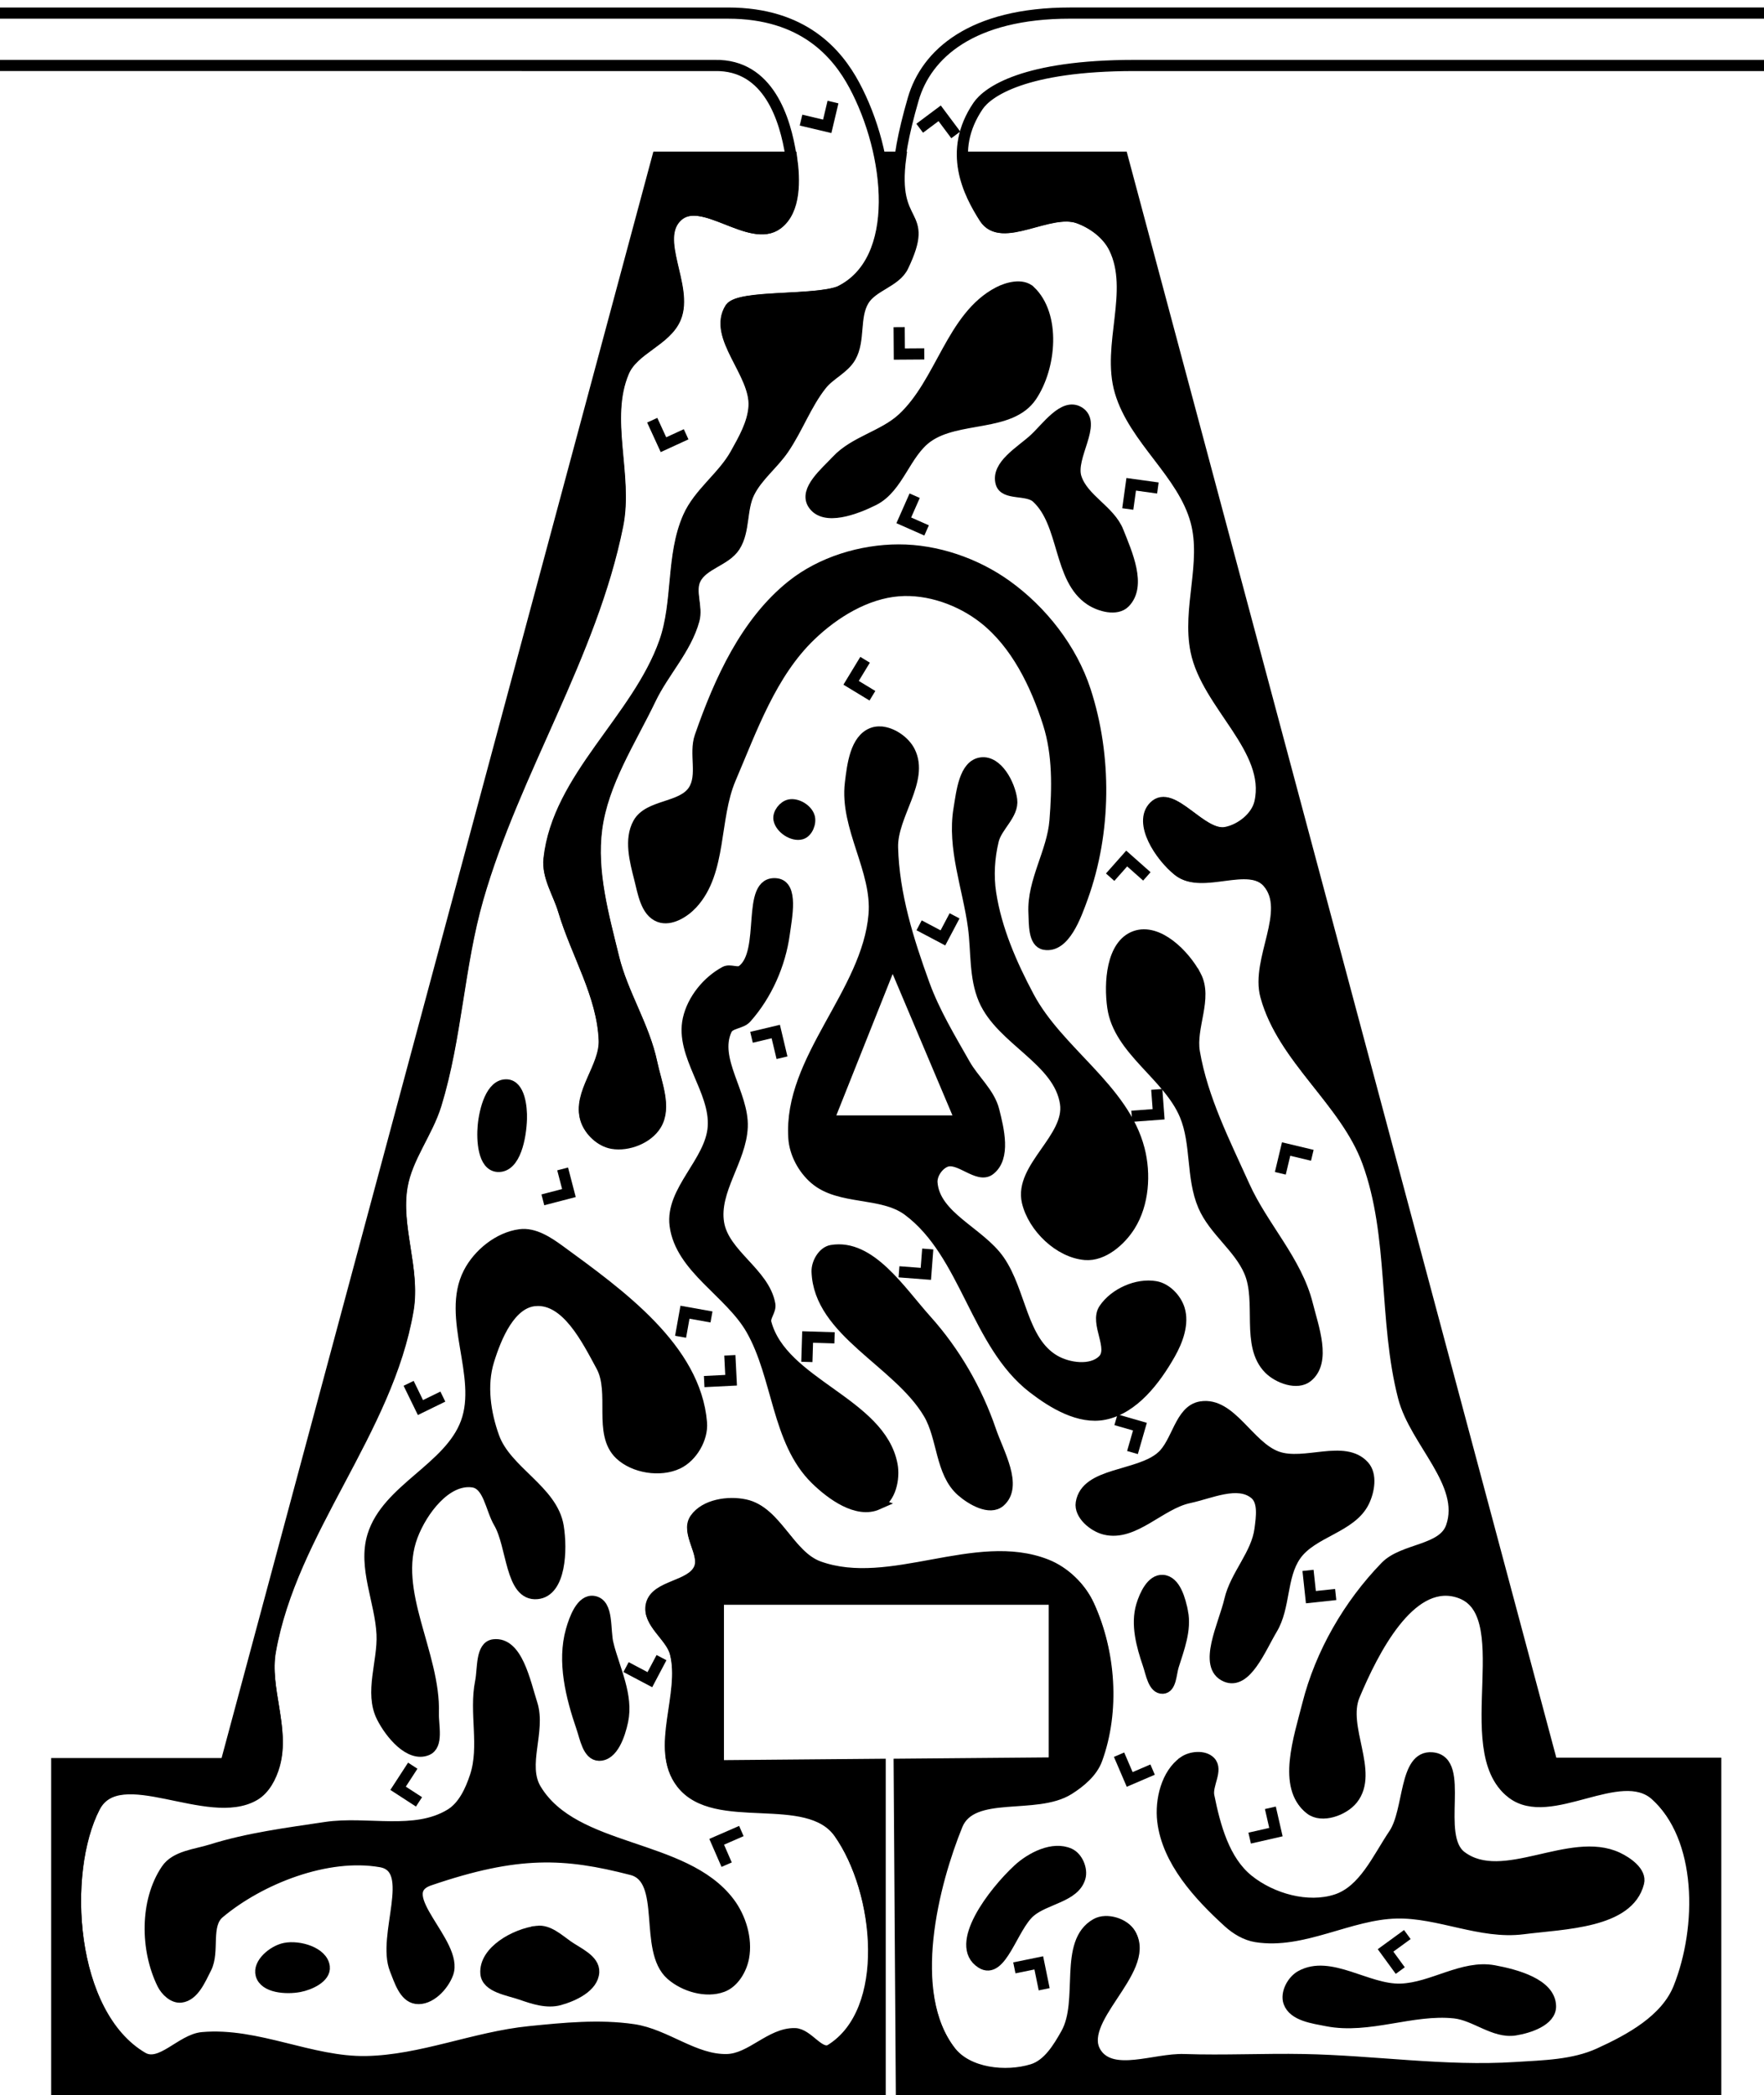 <?xml version="1.0" encoding="UTF-8" standalone="no"?>
<!-- Created with Inkscape (http://www.inkscape.org/) -->

<svg
   xmlns:dc="http://purl.org/dc/elements/1.1/"
   xmlns:cc="http://creativecommons.org/ns#"
   xmlns:rdf="http://www.w3.org/1999/02/22-rdf-syntax-ns#"
   xmlns:svg="http://www.w3.org/2000/svg"
   xmlns="http://www.w3.org/2000/svg"
   xmlns:sodipodi="http://sodipodi.sourceforge.net/DTD/sodipodi-0.dtd"
   xmlns:inkscape="http://www.inkscape.org/namespaces/inkscape"
   width="673.587"
   height="800"
   viewBox="0 0 631.488 750"
   id="svg2"
   version="1.1"
   inkscape:version="0.92.3 (2405546, 2018-03-11)"
   sodipodi:docname="a1.svg"
   inkscape:export-filename="C:\Users\zvi\Documents\Mazesplace\Mazes\Alphabet Maze Set\A\A (s).png"
   inkscape:export-xdpi="100"
   inkscape:export-ydpi="100">
  <defs
     id="defs4">
    <inkscape:path-effect
       effect="spiro"
       id="path-effect4546"
       is_visible="true" />
    <clipPath
       clipPathUnits="userSpaceOnUse"
       id="clipPath4150">
      <rect
         style="opacity:1;fill:#000000;fill-opacity:1;fill-rule:evenodd;stroke:none;stroke-width:4;stroke-linecap:round;stroke-linejoin:round;stroke-miterlimit:4;stroke-dasharray:none;stroke-dashoffset:2.4;stroke-opacity:1"
         id="rect4152"
         width="694.286"
         height="822.857"
         x="-62.857"
         y="75.219"
         transform="rotate(90)" />
    </clipPath>
    <clipPath
       clipPathUnits="userSpaceOnUse"
       id="clipPath4194">
      <rect
         style="opacity:1;fill:#000000;fill-opacity:1;fill-rule:evenodd;stroke:none;stroke-width:4;stroke-linecap:round;stroke-linejoin:round;stroke-miterlimit:4;stroke-dasharray:none;stroke-dashoffset:2.4;stroke-opacity:1"
         id="rect4196"
         width="652.559"
         height="800.041"
         x="54.548"
         y="98.778"
         transform="rotate(90)" />
    </clipPath>
    <clipPath
       clipPathUnits="userSpaceOnUse"
       id="clipPath908">
      <rect
         style="fill:#000000;fill-opacity:0.533;stroke:none;stroke-width:4.482;stroke-linecap:round;stroke-linejoin:miter;stroke-miterlimit:4;stroke-dasharray:none;stroke-dashoffset:0;stroke-opacity:1;paint-order:normal"
         id="rect910"
         width="631.488"
         height="750"
         x="56.125"
         y="140.791" />
    </clipPath>
    <clipPath
       clipPathUnits="userSpaceOnUse"
       id="clipPath1094">
      <rect
         style="opacity:0.382;fill:#000000;fill-opacity:1;stroke:none;stroke-width:4.482;stroke-linecap:round;stroke-linejoin:miter;stroke-miterlimit:4;stroke-dasharray:none;stroke-dashoffset:0;stroke-opacity:1;paint-order:normal"
         id="rect1096"
         width="631.488"
         height="750"
         x="56.125"
         y="140.791" />
    </clipPath>
  </defs>
  <sodipodi:namedview
     id="base"
     pagecolor="#ffffff"
     bordercolor="#666666"
     borderopacity="1.0"
     inkscape:pageopacity="0.0"
     inkscape:pageshadow="2"
     inkscape:zoom="0.37571815"
     inkscape:cx="-280.38021"
     inkscape:cy="531.84049"
     inkscape:document-units="px"
     inkscape:current-layer="layer3"
     showgrid="false"
     units="px"
     inkscape:window-width="1680"
     inkscape:window-height="987"
     inkscape:window-x="3832"
     inkscape:window-y="288"
     inkscape:window-maximized="1"
     fit-margin-top="5"
     fit-margin-left="15"
     fit-margin-right="15"
     fit-margin-bottom="0"
     inkscape:snap-page="true"
     inkscape:pagecheckerboard="true" />
  <g
     inkscape:groupmode="layer"
     id="layer2"
     inkscape:label="Layer 2"
     style="display:inline"
     transform="translate(-56.125,-140.791)">
    <path
       style="color:#000000;clip-rule:nonzero;display:inline;overflow:visible;visibility:visible;opacity:1;isolation:auto;mix-blend-mode:normal;color-interpolation:sRGB;color-interpolation-filters:linearRGB;solid-color:#000000;solid-opacity:1;fill:#000000;fill-opacity:1;fill-rule:evenodd;stroke:#000000;stroke-width:4.267;stroke-linecap:butt;stroke-linejoin:miter;stroke-miterlimit:4;stroke-dasharray:none;stroke-dashoffset:0;stroke-opacity:1;color-rendering:auto;image-rendering:auto;shape-rendering:auto;text-rendering:auto;enable-background:accumulate"
       d="m 336.025,279.355 c -1.013,-0.047 -2.003,0.076 -2.928,0.406 -6.558,2.344 -7.689,12.157 -8.531,19.07 -2.057,16.873 10.446,33.248 9.033,50.188 -2.511,30.11 -32.605,55.169 -30.613,85.318 0.385,5.823 3.604,11.754 8.029,15.559 9.507,8.174 25.59,4.54 35.633,12.045 22.121,16.531 25.797,50.905 47.678,67.752 7.633,5.877 17.65,11.899 27.102,10.037 11.152,-2.197 19.495,-13.195 25.094,-23.086 2.86,-5.054 5.258,-11.526 3.512,-17.064 -1.246,-3.95 -4.953,-7.819 -9.033,-8.531 -7.011,-1.224 -15.597,2.628 -19.572,8.531 -3.646,5.413 4.172,15.019 -0.502,19.574 -4.433,4.32 -13.239,3.145 -18.57,0 -12.512,-7.381 -12.77,-26.226 -21.078,-38.143 -7.461,-10.702 -24.591,-16.602 -25.596,-29.609 -0.243,-3.147 2.136,-6.748 5.02,-8.031 5.277,-2.349 12.517,6.575 17.062,3.012 5.938,-4.654 3.353,-15.269 1.506,-22.584 -1.693,-6.705 -7.631,-11.55 -11.041,-17.566 -5.645,-9.958 -11.648,-19.855 -15.557,-30.613 -6.097,-16.782 -11.594,-34.346 -12.045,-52.195 -0.314,-12.4 12.091,-25.552 6.523,-36.637 -1.91,-3.802 -6.737,-7.226 -11.125,-7.432 z m 4.602,86.729 26.096,61.73 h -50.688 z"
       transform="matrix(0.938,0,0,0.938,56.125,140.791)"
       id="path4214"
       inkscape:connector-curvature="0" />
    <path
       style="color:#000000;clip-rule:nonzero;display:inline;overflow:visible;visibility:visible;opacity:1;isolation:auto;mix-blend-mode:normal;color-interpolation:sRGB;color-interpolation-filters:linearRGB;solid-color:#000000;solid-opacity:1;fill:#000000;fill-opacity:1;fill-rule:evenodd;stroke:#000000;stroke-width:4.267;stroke-linecap:butt;stroke-linejoin:miter;stroke-miterlimit:4;stroke-dasharray:none;stroke-dashoffset:0;stroke-opacity:1;color-rendering:auto;image-rendering:auto;shape-rendering:auto;text-rendering:auto;enable-background:accumulate"
       d="M 250.99,60 86.201,673.061 H 21.658 V 797.867 H 335.908 V 673.342 l -61.75,0.535 v -63.572 h 128.221 v 62.494 l -59.197,0.508 0.832,124.561 H 654.801 V 672.914 H 592.324 L 428.361,60 h -59.615 -1.23 c 0.324,9.379 4.791,17.487 8.428,23.199 6.41,10.069 24.585,-4.063 35.809,0 5.595,2.026 11.079,6.095 13.715,11.43 8.106,16.409 -2.866,37.296 2.285,54.857 5.382,18.349 23.954,31.067 28.953,49.523 4.316,15.934 -3.268,33.342 0,49.523 4.146,20.528 29.046,37.488 24.381,57.904 -1.283,5.613 -7.297,10.352 -12.953,11.43 -9.549,1.819 -20.596,-16.82 -27.428,-9.904 -6.1,6.175 2.352,18.975 9.143,24.381 9.021,7.18 26.767,-4.171 34.285,4.57 9.441,10.977 -4.578,29.463 -0.762,43.43 6.521,23.866 30.346,40.006 38.857,63.236 10.428,28.465 6.14,60.553 13.715,89.906 4.397,17.039 24.089,32.911 18.285,49.523 -3.232,9.252 -18.319,8.204 -25.143,15.238 -14.015,14.448 -24.781,33.055 -29.715,52.57 -3.237,12.806 -9.682,31.532 0.762,39.619 4.335,3.357 12.561,0.461 16,-3.809 8.286,-10.286 -4.351,-27.44 0.762,-39.619 7.16,-17.056 20.947,-44.243 38.857,-39.619 25.773,6.653 0.259,60.694 21.334,76.953 14.479,11.171 41.24,-11.445 54.857,0.762 18.484,16.568 18.326,50.843 9.143,73.904 -4.872,12.235 -18.492,19.683 -30.477,25.143 -9.841,4.483 -21.208,4.645 -32,5.334 -26.885,1.715 -53.827,-2.541 -80.762,-3.049 -15.235,-0.287 -30.486,0.519 -45.715,0 -11.194,-0.381 -27.077,6.874 -33.523,-2.285 -9.116,-12.951 20.606,-31.849 12.953,-45.715 -2.175,-3.94 -9.024,-6.003 -12.953,-3.809 -12.641,7.059 -4.34,29.279 -11.428,41.904 -3.078,5.483 -6.944,11.863 -12.953,13.715 -10.188,3.14 -24.667,1.537 -31.238,-6.857 -17.853,-22.805 -6.516,-65.197 2.287,-86.857 5.624,-13.84 30.052,-5.711 42.666,-13.715 4.4,-2.792 8.882,-6.532 10.666,-11.428 6.706,-18.398 5.131,-40.874 -3.047,-58.666 -3.076,-6.692 -9.15,-12.533 -16,-15.238 -26.93,-10.635 -59.603,10.535 -86.857,0.762 -11.54,-4.138 -16.207,-21.037 -28.191,-23.619 -6.446,-1.389 -15.275,-0.076 -19.047,5.332 -3.644,5.224 4.142,13.243 1.523,19.049 -3.133,6.945 -16.535,6.3 -18.285,13.715 -1.566,6.632 7.424,11.691 9.143,18.285 4.167,15.992 -7.784,36.42 2.285,49.523 12.823,16.686 48.07,1.844 60.191,19.047 15.956,22.645 20.453,68.383 -3.047,83.049 -4.244,2.649 -8.714,-5.963 -13.715,-6.096 -9.241,-0.245 -16.663,9.644 -25.904,9.904 -12.525,0.352 -23.412,-9.619 -35.811,-11.428 -13.07,-1.907 -26.476,-0.558 -39.619,0.762 -21.065,2.115 -41.309,11.051 -62.477,11.428 -21.044,0.375 -41.509,-10.997 -62.475,-9.143 -8,0.708 -15.93,11.682 -22.857,7.619 -28.099,-16.48 -31.244,-70.905 -18.287,-96 9.347,-18.104 43.362,5.709 60.953,-4.57 3.953,-2.31 6.369,-7.025 7.619,-11.43 3.954,-13.935 -4.034,-29.162 -1.523,-43.428 8.118,-46.122 44.759,-84.112 52.57,-130.287 2.63,-15.544 -4.989,-31.705 -2.285,-47.236 1.933,-11.105 9.655,-20.459 12.953,-31.238 7.825,-25.576 8.618,-52.921 16,-78.629 13.984,-48.695 43.33,-92.659 53.332,-142.324 3.864,-19.185 -5.383,-40.661 2.287,-58.666 3.731,-8.758 16.162,-11.779 19.809,-20.572 4.962,-11.967 -8.843,-30.164 0.762,-38.857 9.444,-8.549 27.908,10.697 38.096,3.049 C 303.647,80.275 303.309,68.684 302.092,60 h -0.102 z m 84.977,0 c 4.251,21.339 1.253,43.285 -15.404,51.328 -9.525,3.717 -38.102,1.319 -41.666,6.33 -6.921,10.89 9.906,24.767 9.033,37.641 -0.437,6.447 -3.887,12.418 -7.025,18.066 -4.875,8.774 -14.018,14.906 -18.068,24.09 -6.527,14.8 -3.66,32.421 -9.033,47.678 -10.391,29.507 -40.807,51.706 -44.164,82.809 -0.727,6.74 3.586,13.075 5.52,19.572 4.949,16.634 14.915,32.343 15.559,49.686 0.382,10.3 -10.116,20.28 -7.027,30.113 1.349,4.294 5.599,8.29 10.039,9.033 5.915,0.99 13.411,-1.924 16.561,-7.027 4.138,-6.705 0.104,-15.875 -1.506,-23.588 -2.908,-13.935 -11.171,-26.32 -14.553,-40.148 -3.928,-16.065 -8.675,-32.786 -6.525,-49.184 2.33,-17.774 12.816,-33.527 20.576,-49.686 4.959,-10.326 13.534,-19.063 16.562,-30.111 1.372,-5.004 -1.774,-10.896 0.502,-15.559 2.866,-5.871 11.536,-7.044 15.057,-12.547 3.827,-5.982 2.337,-14.228 5.52,-20.576 3.15,-6.283 9.075,-10.765 13.049,-16.562 5.385,-7.857 8.628,-17.135 14.555,-24.592 3.166,-3.983 8.519,-6.12 11.041,-10.539 3.661,-6.414 1.204,-15.255 5.018,-21.58 3.429,-5.687 12.192,-7.057 15.057,-13.049 C 355.231,79.45 339.989,88.115 343.742,60 Z"
       transform="matrix(0.938,0,0,0.938,56.125,140.791)"
       id="path4198"
       inkscape:connector-curvature="0"
       sodipodi:nodetypes="cccccccccccccccccccsccscsscssssscssssscsssscsccccsscssccssssccsssscsssscsscccssssssccsccccccscscssscsscsssccccccccccc" />
    <path
       style="color:#000000;clip-rule:nonzero;display:inline;overflow:visible;visibility:visible;opacity:1;isolation:auto;mix-blend-mode:normal;color-interpolation:sRGB;color-interpolation-filters:linearRGB;solid-color:#000000;solid-opacity:1;fill:#000000;fill-opacity:1;fill-rule:evenodd;stroke:#000000;stroke-width:4;stroke-linecap:butt;stroke-linejoin:miter;stroke-miterlimit:4;stroke-dasharray:none;stroke-dashoffset:0;stroke-opacity:1;color-rendering:auto;image-rendering:auto;shape-rendering:auto;text-rendering:auto;enable-background:accumulate"
       d="m 456.388,331.08 c -3.007,-7.582 -12.557,-11.526 -15.056,-19.291 -2.404,-7.471 7.717,-19.566 0.941,-23.525 -5.412,-3.162 -11.36,5.664 -15.997,9.881 -4.804,4.368 -13.481,9.265 -11.763,15.527 1.21,4.409 9.317,2.103 12.704,5.176 10.235,9.287 7.744,29.105 19.291,36.699 3.417,2.247 9.364,3.855 12.233,0.941 5.967,-6.061 0.783,-17.501 -2.353,-25.407 z"
       id="path4208"
       inkscape:connector-curvature="0"
       sodipodi:nodetypes="aaaaaaaaa" />
    <path
       style="color:#000000;clip-rule:nonzero;display:inline;overflow:visible;visibility:visible;opacity:1;isolation:auto;mix-blend-mode:normal;color-interpolation:sRGB;color-interpolation-filters:linearRGB;solid-color:#000000;solid-opacity:1;fill:#000000;fill-opacity:1;fill-rule:evenodd;stroke:#000000;stroke-width:4;stroke-linecap:butt;stroke-linejoin:miter;stroke-miterlimit:4;stroke-dasharray:none;stroke-dashoffset:0;stroke-opacity:1;color-rendering:auto;image-rendering:auto;shape-rendering:auto;text-rendering:auto;enable-background:accumulate"
       d="m 424.865,244.978 c 9.11,8.629 7.474,27.229 0.47,37.64 -7.429,11.043 -26.329,6.864 -37.17,14.586 -8.064,5.744 -10.439,18.149 -19.291,22.584 -6.464,3.239 -17.752,7.505 -21.643,1.412 -3.173,-4.969 4.449,-11.215 8.469,-15.527 6.349,-6.81 16.681,-8.744 23.525,-15.056 13.904,-12.823 17.58,-36.415 34.347,-45.168 3.34,-1.744 8.557,-3.061 11.292,-0.471 z"
       id="path4210"
       inkscape:connector-curvature="0"
       sodipodi:nodetypes="aaaaaaaaa" />
    <path
       style="color:#000000;clip-rule:nonzero;display:inline;overflow:visible;visibility:visible;opacity:1;isolation:auto;mix-blend-mode:normal;color-interpolation:sRGB;color-interpolation-filters:linearRGB;solid-color:#000000;solid-opacity:1;fill:#000000;fill-opacity:1;fill-rule:evenodd;stroke:#000000;stroke-width:4;stroke-linecap:butt;stroke-linejoin:miter;stroke-miterlimit:4;stroke-dasharray:none;stroke-dashoffset:0;stroke-opacity:1;color-rendering:auto;image-rendering:auto;shape-rendering:auto;text-rendering:auto;enable-background:accumulate"
       d="m 484.148,490.111 c -4.037,-7.608 -13.535,-17.02 -21.643,-14.115 -8.359,2.994 -9.263,16.619 -7.999,25.407 2.205,15.328 19.912,24.291 25.878,38.581 4.254,10.19 2.232,22.318 6.587,32.465 3.776,8.796 12.693,14.729 16.468,23.525 4.67,10.882 -1.299,26.427 7.058,34.817 3.278,3.291 10.043,5.756 13.645,2.823 6.689,-5.447 2.092,-17.509 0,-25.878 -3.88,-15.519 -16.013,-27.76 -22.584,-42.345 -7.012,-15.565 -14.996,-31.165 -17.879,-47.991 -1.536,-8.967 4.735,-19.253 0.471,-27.289 z"
       id="path4212"
       inkscape:connector-curvature="0"
       sodipodi:nodetypes="aaaaaaaaaaaa" />
    <path
       style="color:#000000;clip-rule:nonzero;display:inline;overflow:visible;visibility:visible;opacity:1;isolation:auto;mix-blend-mode:normal;color-interpolation:sRGB;color-interpolation-filters:linearRGB;solid-color:#000000;solid-opacity:1;fill:#000000;fill-opacity:1;fill-rule:evenodd;stroke:#000000;stroke-width:4;stroke-linecap:butt;stroke-linejoin:miter;stroke-miterlimit:4;stroke-dasharray:none;stroke-dashoffset:0;stroke-opacity:1;color-rendering:auto;image-rendering:auto;shape-rendering:auto;text-rendering:auto;enable-background:accumulate"
       d="m 471.915,662.315 c -8.352,7.204 -26.959,5.576 -28.701,16.468 -0.666,4.167 4.37,8.409 8.469,9.41 10.414,2.544 19.626,-9.064 30.112,-11.292 7.684,-1.633 17.426,-6.363 23.525,-1.412 3.323,2.698 2.428,8.458 1.882,12.704 -1.173,9.13 -8.748,16.438 -10.822,25.407 -2.051,8.875 -9.76,23.646 -1.412,27.289 7.217,3.15 12.411,-10.189 16.468,-16.938 4.752,-7.907 3.206,-18.771 8.469,-26.348 5.924,-8.53 19.934,-9.946 24.466,-19.291 1.848,-3.81 2.832,-9.555 0,-12.704 -6.961,-7.739 -21.25,0.206 -31.053,-3.294 -10.242,-3.656 -16.555,-19.625 -27.289,-17.879 -7.495,1.219 -8.365,12.92 -14.115,17.879 z"
       id="path4216"
       inkscape:connector-curvature="0"
       sodipodi:nodetypes="aaaaaaaaaaaaaaa" />
    <path
       style="color:#000000;clip-rule:nonzero;display:inline;overflow:visible;visibility:visible;opacity:1;isolation:auto;mix-blend-mode:normal;color-interpolation:sRGB;color-interpolation-filters:linearRGB;solid-color:#000000;solid-opacity:1;fill:#000000;fill-opacity:1;fill-rule:evenodd;stroke:#000000;stroke-width:4;stroke-linecap:butt;stroke-linejoin:miter;stroke-miterlimit:4;stroke-dasharray:none;stroke-dashoffset:0;stroke-opacity:1;color-rendering:auto;image-rendering:auto;shape-rendering:auto;text-rendering:auto;enable-background:accumulate"
       d="m 414.043,678.312 c 6.447,-5.601 -0.538,-17.324 -3.294,-25.407 -4.92,-14.436 -12.859,-28.179 -23.055,-39.522 -9.373,-10.428 -20.05,-27.267 -33.876,-24.937 -3.003,0.506 -5.274,4.484 -5.176,7.528 0.695,21.544 29.026,32.258 39.993,50.814 5.113,8.652 4.204,21.136 11.763,27.76 3.548,3.11 10.083,6.858 13.645,3.764 z"
       id="path4218"
       inkscape:connector-curvature="0"
       sodipodi:nodetypes="aaaaaaaa" />
    <path
       style="color:#000000;clip-rule:nonzero;display:inline;overflow:visible;visibility:visible;opacity:1;isolation:auto;mix-blend-mode:normal;color-interpolation:sRGB;color-interpolation-filters:linearRGB;solid-color:#000000;solid-opacity:1;fill:#000000;fill-opacity:1;fill-rule:evenodd;stroke:#000000;stroke-width:4;stroke-linecap:butt;stroke-linejoin:miter;stroke-miterlimit:4;stroke-dasharray:none;stroke-dashoffset:0;stroke-opacity:1;color-rendering:auto;image-rendering:auto;shape-rendering:auto;text-rendering:auto;enable-background:accumulate"
       d="m 370.286,679.253 c -7.268,3.224 -16.431,-3.379 -22.114,-8.94 -13.91,-13.61 -13.391,-36.745 -23.055,-53.637 -7.632,-13.342 -25.264,-21.933 -27.289,-37.17 -1.662,-12.501 12.755,-22.708 13.645,-35.288 0.932,-13.168 -11.778,-25.689 -8.94,-38.581 1.538,-6.986 6.874,-13.551 13.174,-16.938 1.801,-0.968 4.472,0.744 6.117,-0.47 8.949,-6.61 1.174,-32.267 12.233,-31.053 5.998,0.658 3.632,11.9 2.823,17.879 -1.477,10.92 -6.313,21.885 -13.645,30.112 -1.825,2.048 -5.902,1.746 -7.058,4.235 -4.953,10.663 6.122,23.07 5.646,34.817 -0.477,11.782 -10.346,22.705 -8.469,34.347 1.829,11.341 16.347,17.86 18.35,29.171 0.391,2.211 -1.984,4.416 -1.412,6.587 5.777,21.914 40.942,28.55 45.168,50.814 0.935,4.923 -0.595,12.083 -5.176,14.115 z"
       id="path4220"
       inkscape:connector-curvature="0"
       sodipodi:nodetypes="aaaaaaaaaaaaaaaaaa" />
    <path
       style="color:#000000;clip-rule:nonzero;display:inline;overflow:visible;visibility:visible;opacity:1;isolation:auto;mix-blend-mode:normal;color-interpolation:sRGB;color-interpolation-filters:linearRGB;solid-color:#000000;solid-opacity:1;fill:#000000;fill-opacity:1;fill-rule:evenodd;stroke:#000000;stroke-width:4;stroke-linecap:butt;stroke-linejoin:miter;stroke-miterlimit:4;stroke-dasharray:none;stroke-dashoffset:0;stroke-opacity:1;color-rendering:auto;image-rendering:auto;shape-rendering:auto;text-rendering:auto;enable-background:accumulate"
       d="m 345.82,433.18 c -0.808,-2.622 -4.369,-4.782 -7.058,-4.235 -2.09,0.425 -4.154,3.078 -3.764,5.176 0.581,3.122 4.948,6.059 7.999,5.176 2.157,-0.625 3.484,-3.971 2.823,-6.117 z"
       id="path4222"
       inkscape:connector-curvature="0"
       sodipodi:nodetypes="aaaaa" />
    <path
       style="color:#000000;clip-rule:nonzero;display:inline;overflow:visible;visibility:visible;opacity:1;isolation:auto;mix-blend-mode:normal;color-interpolation:sRGB;color-interpolation-filters:linearRGB;solid-color:#000000;solid-opacity:1;fill:#000000;fill-opacity:1;fill-rule:evenodd;stroke:#000000;stroke-width:4;stroke-linecap:butt;stroke-linejoin:miter;stroke-miterlimit:4;stroke-dasharray:none;stroke-dashoffset:0;stroke-opacity:1;color-rendering:auto;image-rendering:auto;shape-rendering:auto;text-rendering:auto;enable-background:accumulate"
       d="m 430.04,478.818 c 7.135,1.285 11.19,-10.116 13.645,-16.938 8.338,-23.17 8.579,-50.459 0.941,-73.869 -4.865,-14.91 -15.49,-28.493 -28.23,-37.64 -10.998,-7.897 -25.042,-12.728 -38.581,-12.704 -13.391,0.025 -27.639,4.358 -38.111,12.704 -16.512,13.159 -26.012,34.161 -32.935,54.108 -2.124,6.12 1.185,13.864 -2.353,19.291 -4.186,6.422 -16.052,5.054 -19.761,11.763 -3.188,5.766 -1.163,13.378 0.47,19.761 1.27,4.961 2.259,11.858 7.058,13.645 3.957,1.474 8.905,-1.596 11.763,-4.705 10.542,-11.469 7.532,-30.369 13.645,-44.698 7.687,-18.019 14.57,-37.717 28.701,-51.285 8.5,-8.161 19.777,-15.072 31.524,-15.997 10.68,-0.841 22.165,3.254 30.583,9.881 11.561,9.1 18.587,23.622 23.055,37.64 3.532,11.083 3.266,23.221 2.353,34.817 -0.885,11.227 -8.074,21.687 -7.528,32.935 0.192,3.963 -0.141,10.589 3.764,11.292 z"
       id="path4224"
       inkscape:connector-curvature="0"
       sodipodi:nodetypes="aaaaaaaaaaaaaaaaaaaa" />
    <path
       style="color:#000000;clip-rule:nonzero;display:inline;overflow:visible;visibility:visible;opacity:1;isolation:auto;mix-blend-mode:normal;color-interpolation:sRGB;color-interpolation-filters:linearRGB;solid-color:#000000;solid-opacity:1;fill:#000000;fill-opacity:1;fill-rule:evenodd;stroke:#000000;stroke-width:4;stroke-linecap:butt;stroke-linejoin:miter;stroke-miterlimit:4;stroke-dasharray:none;stroke-dashoffset:0;stroke-opacity:1;color-rendering:auto;image-rendering:auto;shape-rendering:auto;text-rendering:auto;enable-background:accumulate"
       d="m 407.456,413.889 c -6.06,0.717 -6.995,10.448 -7.999,16.468 -2.339,14.026 3.289,28.251 5.176,42.345 1.156,8.64 0.33,17.866 3.764,25.878 6.205,14.476 26.845,21.593 29.171,37.17 1.862,12.473 -16.544,23.014 -13.645,35.288 2.144,9.076 11.407,18.059 20.702,18.82 6.33,0.519 12.633,-4.964 15.997,-10.351 4.854,-7.771 5.59,-18.419 3.294,-27.289 -5.629,-21.745 -28.965,-34.752 -39.522,-54.578 -6.203,-11.65 -11.66,-24.121 -13.645,-37.17 -0.944,-6.21 -0.534,-12.715 0.941,-18.82 1.253,-5.185 7.288,-9.297 6.587,-14.586 -0.747,-5.634 -5.178,-13.842 -10.822,-13.174 z"
       id="path4226"
       inkscape:connector-curvature="0"
       sodipodi:nodetypes="aaaaaaaaaaaaaa" />
    <path
       style="color:#000000;clip-rule:nonzero;display:inline;overflow:visible;visibility:visible;opacity:1;isolation:auto;mix-blend-mode:normal;color-interpolation:sRGB;color-interpolation-filters:linearRGB;solid-color:#000000;solid-opacity:1;fill:#000000;fill-opacity:1;fill-rule:evenodd;stroke:#000000;stroke-width:4;stroke-linecap:butt;stroke-linejoin:miter;stroke-miterlimit:4;stroke-dasharray:none;stroke-dashoffset:0;stroke-opacity:1;color-rendering:auto;image-rendering:auto;shape-rendering:auto;text-rendering:auto;enable-background:accumulate"
       d="m 242.78,541.395 c 0.14,-4.425 -0.757,-11.955 -5.176,-12.233 -5.611,-0.353 -7.95,8.988 -8.469,14.586 -0.477,5.137 0.026,14.269 5.176,14.586 6.301,0.387 8.269,-10.629 8.469,-16.938 z"
       id="path4228"
       inkscape:connector-curvature="0"
       sodipodi:nodetypes="aaaaa" />
    <path
       style="color:#000000;clip-rule:nonzero;display:inline;overflow:visible;visibility:visible;opacity:1;isolation:auto;mix-blend-mode:normal;color-interpolation:sRGB;color-interpolation-filters:linearRGB;solid-color:#000000;solid-opacity:1;fill:#000000;fill-opacity:1;fill-rule:evenodd;stroke:#000000;stroke-width:4;stroke-linecap:butt;stroke-linejoin:miter;stroke-miterlimit:4;stroke-dasharray:none;stroke-dashoffset:0;stroke-opacity:1;color-rendering:auto;image-rendering:auto;shape-rendering:auto;text-rendering:auto;enable-background:accumulate"
       d="m 247.955,606.325 c 11.069,-0.672 18.25,13.77 23.525,23.525 5.106,9.443 -1.184,24.118 6.587,31.524 5.059,4.82 14.391,6.292 20.702,3.294 5.078,-2.412 8.928,-8.982 8.469,-14.586 -2.173,-26.538 -29.313,-45.929 -50.814,-61.636 -4.092,-2.989 -9.09,-6.3 -14.115,-5.646 -7.558,0.984 -14.867,6.864 -18.35,13.645 -8.17,15.907 5.255,36.863 -0.941,53.637 -6.061,16.407 -28.261,23.747 -33.406,40.463 -3.475,11.291 2.744,23.487 3.294,35.288 0.46,9.87 -4.461,20.825 0,29.642 2.988,5.906 9.851,14.218 15.997,11.763 4.143,-1.655 2.222,-8.715 2.353,-13.174 0.626,-21.312 -15.087,-43.582 -7.528,-63.518 3.426,-9.036 12.067,-20.591 21.643,-19.291 5.733,0.778 6.471,9.602 9.41,14.586 4.884,8.28 4.074,26.313 13.645,25.407 8.346,-0.79 8.865,-15.72 7.528,-23.996 -2.097,-12.977 -18.589,-19.631 -23.055,-31.994 -3.098,-8.576 -4.556,-18.572 -1.882,-27.289 2.686,-8.758 7.794,-21.088 16.938,-21.643 z"
       id="path4230"
       inkscape:connector-curvature="0"
       sodipodi:nodetypes="aaaaaaaaaaaaaaaaaaaaaa" />
    <path
       style="color:#000000;clip-rule:nonzero;display:inline;overflow:visible;visibility:visible;opacity:1;isolation:auto;mix-blend-mode:normal;color-interpolation:sRGB;color-interpolation-filters:linearRGB;solid-color:#000000;solid-opacity:1;fill:#000000;fill-opacity:1;fill-rule:evenodd;stroke:#000000;stroke-width:4;stroke-linecap:butt;stroke-linejoin:miter;stroke-miterlimit:4;stroke-dasharray:none;stroke-dashoffset:0;stroke-opacity:1;color-rendering:auto;image-rendering:auto;shape-rendering:auto;text-rendering:auto;enable-background:accumulate"
       d="m 273.833,729.597 c 2.332,8.96 7.097,18.232 5.176,27.289 -1.029,4.852 -3.511,12.36 -8.469,12.233 -3.872,-0.099 -4.858,-6.217 -6.117,-9.881 -3.794,-11.04 -6.935,-23.583 -3.764,-34.817 1.184,-4.196 3.7,-11.08 7.999,-10.351 5.379,0.913 3.802,10.247 5.176,15.527 z"
       id="path4232"
       inkscape:connector-curvature="0"
       sodipodi:nodetypes="aaaaaaa" />
    <path
       style="color:#000000;clip-rule:nonzero;display:inline;overflow:visible;visibility:visible;opacity:1;isolation:auto;mix-blend-mode:normal;color-interpolation:sRGB;color-interpolation-filters:linearRGB;solid-color:#000000;solid-opacity:1;fill:#000000;fill-opacity:1;fill-rule:evenodd;stroke:#000000;stroke-width:4;stroke-linecap:butt;stroke-linejoin:miter;stroke-miterlimit:4;stroke-dasharray:none;stroke-dashoffset:0;stroke-opacity:1;color-rendering:auto;image-rendering:auto;shape-rendering:auto;text-rendering:auto;enable-background:accumulate"
       d="m 479.443,717.834 c 1.262,6.4 -1.338,13.067 -3.294,19.291 -0.883,2.811 -0.822,7.838 -3.764,7.999 -3.304,0.18 -4.105,-5.339 -5.176,-8.469 -2.298,-6.719 -4.414,-14.378 -2.353,-21.173 1.131,-3.728 3.642,-9.215 7.528,-8.94 4.428,0.313 6.199,6.937 7.058,11.292 z"
       id="path4234"
       inkscape:connector-curvature="0"
       sodipodi:nodetypes="aaaaaaa" />
    <path
       style="color:#000000;clip-rule:nonzero;display:inline;overflow:visible;visibility:visible;opacity:1;isolation:auto;mix-blend-mode:normal;color-interpolation:sRGB;color-interpolation-filters:linearRGB;solid-color:#000000;solid-opacity:1;fill:#000000;fill-opacity:1;fill-rule:evenodd;stroke:#000000;stroke-width:4;stroke-linecap:butt;stroke-linejoin:miter;stroke-miterlimit:4;stroke-dasharray:none;stroke-dashoffset:0;stroke-opacity:1;color-rendering:auto;image-rendering:auto;shape-rendering:auto;text-rendering:auto;enable-background:accumulate"
       d="m 442.744,812.876 c 0.843,-2.972 -0.952,-7.19 -3.764,-8.469 -5.825,-2.651 -13.653,1.299 -18.35,5.646 -8.784,8.131 -23.269,26.973 -13.174,33.406 7.11,4.531 10.992,-12.88 17.409,-18.35 5.496,-4.684 15.909,-5.286 17.879,-12.233 z"
       id="path4236"
       inkscape:connector-curvature="0"
       sodipodi:nodetypes="aaaaaa" />
    <path
       style="color:#000000;clip-rule:nonzero;display:inline;overflow:visible;visibility:visible;opacity:1;isolation:auto;mix-blend-mode:normal;color-interpolation:sRGB;color-interpolation-filters:linearRGB;solid-color:#000000;solid-opacity:1;fill:#000000;fill-opacity:1;fill-rule:evenodd;stroke:#000000;stroke-width:4;stroke-linecap:butt;stroke-linejoin:miter;stroke-miterlimit:4;stroke-dasharray:none;stroke-dashoffset:0;stroke-opacity:1;color-rendering:auto;image-rendering:auto;shape-rendering:auto;text-rendering:auto;enable-background:accumulate"
       d="m 232.899,729.597 c 8.341,-0.961 11.089,13.175 13.645,21.173 3.106,9.721 -3.868,21.85 1.412,30.583 13.819,22.857 53.025,19.18 69.164,40.463 4.114,5.426 6.437,13.07 5.176,19.761 -0.79,4.193 -3.532,8.858 -7.528,10.351 -5.88,2.197 -13.628,-0.098 -18.35,-4.235 -10.079,-8.83 -1.141,-34.289 -14.115,-37.64 -23.993,-6.198 -40.809,-7.052 -72.458,3.764 -14.076,4.811 10.513,22.757 6.587,33.406 -1.661,4.504 -6.536,9.591 -11.292,8.94 -4.227,-0.579 -5.941,-6.391 -7.528,-10.351 -4.826,-12.045 8.211,-36.233 -5.174,-38.581 -19.285,-3.384 -43.288,6.117 -57.873,18.35 -5.188,4.351 -1.62,13.734 -4.705,19.761 -2.077,4.058 -4.413,9.809 -8.94,10.351 -2.679,0.321 -5.394,-2.285 -6.587,-4.705 -6.037,-12.245 -6.24,-29.626 1.412,-40.934 3.266,-4.827 10.437,-5.312 15.997,-7.058 13.264,-4.165 27.185,-5.936 40.934,-7.999 14.816,-2.223 31.909,3.098 44.698,-4.705 4.642,-2.832 7.241,-8.479 8.94,-13.645 3.533,-10.743 -0.357,-22.791 1.882,-33.876 0.923,-4.571 0.073,-12.64 4.705,-13.174 z"
       id="path4238"
       inkscape:connector-curvature="0"
       sodipodi:nodetypes="aaaaaaassaaassaaaaaaaaaa" />
    <path
       style="color:#000000;clip-rule:nonzero;display:inline;overflow:visible;visibility:visible;opacity:1;isolation:auto;mix-blend-mode:normal;color-interpolation:sRGB;color-interpolation-filters:linearRGB;solid-color:#000000;solid-opacity:1;fill:#000000;fill-opacity:1;fill-rule:evenodd;stroke:#000000;stroke-width:4;stroke-linecap:butt;stroke-linejoin:miter;stroke-miterlimit:4;stroke-dasharray:none;stroke-dashoffset:0;stroke-opacity:1;color-rendering:auto;image-rendering:auto;shape-rendering:auto;text-rendering:auto;enable-background:accumulate"
       d="m 479.914,771.472 c -6.12,4.319 -8.404,13.734 -7.528,21.173 1.683,14.3 12.879,26.534 23.525,36.229 2.749,2.503 6.209,4.591 9.881,5.176 16.805,2.676 33.331,-8.109 50.344,-8.469 15.17,-0.321 30.117,7.569 45.168,5.646 14.733,-1.883 37.785,-2.062 41.404,-16.468 0.949,-3.778 -4.003,-7.281 -7.528,-8.94 -16.889,-7.944 -41.097,10.779 -55.99,-0.471 -9.781,-7.389 1.858,-34.196 -10.351,-35.288 -10.13,-0.906 -7.964,18.854 -13.645,27.289 -5.835,8.664 -10.769,20.294 -20.702,23.525 -10.24,3.33 -23.126,-0.317 -31.524,-7.058 -8.645,-6.939 -11.913,-19.248 -14.115,-30.112 -0.81,-3.999 3.3,-9.293 0.471,-12.233 -2.175,-2.26 -6.847,-1.809 -9.41,0 z"
       id="path7612"
       inkscape:connector-curvature="0"
       sodipodi:nodetypes="aaaaaaaaaaaaaaaa" />
    <path
       style="color:#000000;clip-rule:nonzero;display:inline;overflow:visible;visibility:visible;opacity:1;isolation:auto;mix-blend-mode:normal;color-interpolation:sRGB;color-interpolation-filters:linearRGB;solid-color:#000000;solid-opacity:1;fill:#000000;fill-opacity:1;fill-rule:evenodd;stroke:#000000;stroke-width:4;stroke-linecap:butt;stroke-linejoin:miter;stroke-miterlimit:4;stroke-dasharray:none;stroke-dashoffset:0;stroke-opacity:1;color-rendering:auto;image-rendering:auto;shape-rendering:auto;text-rendering:auto;enable-background:accumulate"
       d="m 611.184,858.985 c -0.109,-7.962 -12.402,-11.254 -20.232,-12.704 -11.16,-2.065 -22.062,6.225 -33.406,6.587 -12.016,0.384 -25.258,-10.559 -35.758,-4.705 -3.004,1.675 -5.411,6.178 -4.235,9.41 1.727,4.746 8.689,5.613 13.645,6.587 14.956,2.938 30.484,-4.448 45.639,-2.823 7.454,0.799 14.238,7.283 21.643,6.117 5.027,-0.792 12.773,-3.38 12.704,-8.469 z"
       id="path7614"
       inkscape:connector-curvature="0"
       sodipodi:nodetypes="aaaaaaaaa" />
    <path
       style="color:#000000;clip-rule:nonzero;display:inline;overflow:visible;visibility:visible;opacity:1;isolation:auto;mix-blend-mode:normal;color-interpolation:sRGB;color-interpolation-filters:linearRGB;solid-color:#000000;solid-opacity:1;fill:#000000;fill-opacity:1;fill-rule:evenodd;stroke:#000000;stroke-width:4;stroke-linecap:butt;stroke-linejoin:miter;stroke-miterlimit:4;stroke-dasharray:none;stroke-dashoffset:0;stroke-opacity:1;color-rendering:auto;image-rendering:auto;shape-rendering:auto;text-rendering:auto;enable-background:accumulate"
       d="m 248.426,832.167 c -7.855,0.951 -18.951,7.167 -18.35,15.056 0.374,4.908 8.057,5.905 12.704,7.528 4.335,1.514 9.221,3.112 13.645,1.882 5.05,-1.404 11.955,-4.646 12.233,-9.881 0.235,-4.43 -5.789,-6.848 -9.41,-9.41 -3.264,-2.309 -6.852,-5.656 -10.822,-5.176 z"
       id="path7618"
       inkscape:connector-curvature="0"
       sodipodi:nodetypes="aaaaaaa" />
    <path
       style="color:#000000;clip-rule:nonzero;display:inline;overflow:visible;visibility:visible;opacity:1;isolation:auto;mix-blend-mode:normal;color-interpolation:sRGB;color-interpolation-filters:linearRGB;solid-color:#000000;solid-opacity:1;fill:#000000;fill-opacity:1;fill-rule:evenodd;stroke:#000000;stroke-width:4;stroke-linecap:butt;stroke-linejoin:miter;stroke-miterlimit:4;stroke-dasharray:none;stroke-dashoffset:0;stroke-opacity:1;color-rendering:auto;image-rendering:auto;shape-rendering:auto;text-rendering:auto;enable-background:accumulate"
       d="m 158.089,838.283 c 5.088,-1.035 13.515,1.43 14.115,6.587 0.439,3.771 -5.207,6.364 -8.94,7.058 -4.682,0.87 -12.381,0.357 -13.645,-4.235 -1.12,-4.069 4.334,-8.569 8.469,-9.41 z"
       id="path7620"
       inkscape:connector-curvature="0"
       sodipodi:nodetypes="aaaaa" />
  </g>
  <g
     inkscape:groupmode="layer"
     id="layer3"
     inkscape:label="Layer 3"
     style="display:inline"
     transform="translate(-56.125,-140.791)">
    <g
       id="g1092"
       clip-path="url(#clipPath1094)">
      <path
         inkscape:connector-curvature="0"
         id="path4235-4-3"
         d="m 250.459,570.304 9.332,-2.428 -2.248,-8.641"
         style="color:#000000;clip-rule:nonzero;display:inline;overflow:visible;visibility:visible;opacity:1;isolation:auto;mix-blend-mode:normal;color-interpolation:sRGB;color-interpolation-filters:linearRGB;solid-color:#000000;solid-opacity:1;fill:none;fill-opacity:1;fill-rule:evenodd;stroke:#000000;stroke-width:4;stroke-linecap:butt;stroke-linejoin:miter;stroke-miterlimit:4;stroke-dasharray:none;stroke-dashoffset:0;stroke-opacity:1;color-rendering:auto;image-rendering:auto;shape-rendering:auto;text-rendering:auto;enable-background:accumulate" />
      <path
         inkscape:connector-curvature="0"
         id="path4235-4-30"
         d="m 308.215,635.361 9.631,-0.483 -0.447,-8.917"
         style="color:#000000;clip-rule:nonzero;display:inline;overflow:visible;visibility:visible;opacity:1;isolation:auto;mix-blend-mode:normal;color-interpolation:sRGB;color-interpolation-filters:linearRGB;solid-color:#000000;solid-opacity:1;fill:none;fill-opacity:1;fill-rule:evenodd;stroke:#000000;stroke-width:4;stroke-linecap:butt;stroke-linejoin:miter;stroke-miterlimit:4;stroke-dasharray:none;stroke-dashoffset:0;stroke-opacity:1;color-rendering:auto;image-rendering:auto;shape-rendering:auto;text-rendering:auto;enable-background:accumulate" />
      <path
         inkscape:connector-curvature="0"
         id="path4235-4-33"
         d="m 310.828,612.226 -9.492,-1.697 -1.571,8.789"
         style="color:#000000;clip-rule:nonzero;display:inline;overflow:visible;visibility:visible;opacity:1;isolation:auto;mix-blend-mode:normal;color-interpolation:sRGB;color-interpolation-filters:linearRGB;solid-color:#000000;solid-opacity:1;fill:none;fill-opacity:1;fill-rule:evenodd;stroke:#000000;stroke-width:4;stroke-linecap:butt;stroke-linejoin:miter;stroke-miterlimit:4;stroke-dasharray:none;stroke-dashoffset:0;stroke-opacity:1;color-rendering:auto;image-rendering:auto;shape-rendering:auto;text-rendering:auto;enable-background:accumulate" />
      <path
         inkscape:connector-curvature="0"
         id="path4235-4-9"
         d="m 202.407,635.989 4.23,8.666 8.024,-3.916"
         style="color:#000000;clip-rule:nonzero;display:inline;overflow:visible;visibility:visible;opacity:1;isolation:auto;mix-blend-mode:normal;color-interpolation:sRGB;color-interpolation-filters:linearRGB;solid-color:#000000;solid-opacity:1;fill:none;fill-opacity:1;fill-rule:evenodd;stroke:#000000;stroke-width:4;stroke-linecap:butt;stroke-linejoin:miter;stroke-miterlimit:4;stroke-dasharray:none;stroke-dashoffset:0;stroke-opacity:1;color-rendering:auto;image-rendering:auto;shape-rendering:auto;text-rendering:auto;enable-background:accumulate" />
      <path
         inkscape:connector-curvature="0"
         id="path4235-4-4"
         d="m 203.889,772.862 -5.253,8.087 7.488,4.864"
         style="color:#000000;clip-rule:nonzero;display:inline;overflow:visible;visibility:visible;opacity:1;isolation:auto;mix-blend-mode:normal;color-interpolation:sRGB;color-interpolation-filters:linearRGB;solid-color:#000000;solid-opacity:1;fill:none;fill-opacity:1;fill-rule:evenodd;stroke:#000000;stroke-width:4;stroke-linecap:butt;stroke-linejoin:miter;stroke-miterlimit:4;stroke-dasharray:none;stroke-dashoffset:0;stroke-opacity:1;color-rendering:auto;image-rendering:auto;shape-rendering:auto;text-rendering:auto;enable-background:accumulate" />
      <path
         inkscape:transform-center-y="-3.7072899"
         inkscape:transform-center-x="1.358291"
         inkscape:connector-curvature="0"
         id="path4235-4-6"
         d="m 280.242,737.567 8.527,4.503 4.169,-7.895"
         style="color:#000000;clip-rule:nonzero;display:inline;overflow:visible;visibility:visible;opacity:1;isolation:auto;mix-blend-mode:normal;color-interpolation:sRGB;color-interpolation-filters:linearRGB;solid-color:#000000;solid-opacity:1;fill:none;fill-opacity:1;fill-rule:evenodd;stroke:#000000;stroke-width:4;stroke-linecap:butt;stroke-linejoin:miter;stroke-miterlimit:4;stroke-dasharray:none;stroke-dashoffset:0;stroke-opacity:1;color-rendering:auto;image-rendering:auto;shape-rendering:auto;text-rendering:auto;enable-background:accumulate" />
      <path
         inkscape:transform-center-y="-9.8338688"
         inkscape:transform-center-x="-8.4447829"
         inkscape:connector-curvature="0"
         id="path4235-4-48"
         d="m 321.525,796.255 -8.84,3.852 3.567,8.185"
         style="color:#000000;clip-rule:nonzero;display:inline;overflow:visible;visibility:visible;opacity:1;isolation:auto;mix-blend-mode:normal;color-interpolation:sRGB;color-interpolation-filters:linearRGB;solid-color:#000000;solid-opacity:1;fill:none;fill-opacity:1;fill-rule:evenodd;stroke:#000000;stroke-width:4;stroke-linecap:butt;stroke-linejoin:miter;stroke-miterlimit:4;stroke-dasharray:none;stroke-dashoffset:0;stroke-opacity:1;color-rendering:auto;image-rendering:auto;shape-rendering:auto;text-rendering:auto;enable-background:accumulate" />
      <path
         inkscape:connector-curvature="0"
         id="path4235-4-0"
         d="m 429.93,852.893 -1.935,-9.447 -8.747,1.791"
         style="color:#000000;clip-rule:nonzero;display:inline;overflow:visible;visibility:visible;opacity:1;isolation:auto;mix-blend-mode:normal;color-interpolation:sRGB;color-interpolation-filters:linearRGB;solid-color:#000000;solid-opacity:1;fill:none;fill-opacity:1;fill-rule:evenodd;stroke:#000000;stroke-width:4;stroke-linecap:butt;stroke-linejoin:miter;stroke-miterlimit:4;stroke-dasharray:none;stroke-dashoffset:0;stroke-opacity:1;color-rendering:auto;image-rendering:auto;shape-rendering:auto;text-rendering:auto;enable-background:accumulate" />
      <path
         inkscape:connector-curvature="0"
         id="path4235-4-2"
         d="m 456.735,768.924 3.804,8.861 8.204,-3.523"
         style="color:#000000;clip-rule:nonzero;display:inline;overflow:visible;visibility:visible;opacity:1;isolation:auto;mix-blend-mode:normal;color-interpolation:sRGB;color-interpolation-filters:linearRGB;solid-color:#000000;solid-opacity:1;fill:none;fill-opacity:1;fill-rule:evenodd;stroke:#000000;stroke-width:4;stroke-linecap:butt;stroke-linejoin:miter;stroke-miterlimit:4;stroke-dasharray:none;stroke-dashoffset:0;stroke-opacity:1;color-rendering:auto;image-rendering:auto;shape-rendering:auto;text-rendering:auto;enable-background:accumulate" />
      <path
         inkscape:connector-curvature="0"
         id="path4235-4-35"
         d="m 559.931,833.309 -7.792,5.681 5.26,7.215"
         style="color:#000000;clip-rule:nonzero;display:inline;overflow:visible;visibility:visible;opacity:1;isolation:auto;mix-blend-mode:normal;color-interpolation:sRGB;color-interpolation-filters:linearRGB;solid-color:#000000;solid-opacity:1;fill:none;fill-opacity:1;fill-rule:evenodd;stroke:#000000;stroke-width:4;stroke-linecap:butt;stroke-linejoin:miter;stroke-miterlimit:4;stroke-dasharray:none;stroke-dashoffset:0;stroke-opacity:1;color-rendering:auto;image-rendering:auto;shape-rendering:auto;text-rendering:auto;enable-background:accumulate" />
      <path
         inkscape:transform-center-y="-4.0458266"
         inkscape:transform-center-x="-2.7891166"
         inkscape:connector-curvature="0"
         id="path4235-4-37"
         d="m 503.487,798.788 9.401,-2.147 -1.988,-8.705"
         style="color:#000000;clip-rule:nonzero;display:inline;overflow:visible;visibility:visible;opacity:1;isolation:auto;mix-blend-mode:normal;color-interpolation:sRGB;color-interpolation-filters:linearRGB;solid-color:#000000;solid-opacity:1;fill:none;fill-opacity:1;fill-rule:evenodd;stroke:#000000;stroke-width:4;stroke-linecap:butt;stroke-linejoin:miter;stroke-miterlimit:4;stroke-dasharray:none;stroke-dashoffset:0;stroke-opacity:1;color-rendering:auto;image-rendering:auto;shape-rendering:auto;text-rendering:auto;enable-background:accumulate" />
      <path
         inkscape:transform-center-y="7.004271"
         inkscape:transform-center-x="2.4059827"
         inkscape:connector-curvature="0"
         id="path4235-4-32"
         d="m 524.378,702.95 1.029,9.588 8.878,-0.953"
         style="color:#000000;clip-rule:nonzero;display:inline;overflow:visible;visibility:visible;opacity:1;isolation:auto;mix-blend-mode:normal;color-interpolation:sRGB;color-interpolation-filters:linearRGB;solid-color:#000000;solid-opacity:1;fill:none;fill-opacity:1;fill-rule:evenodd;stroke:#000000;stroke-width:4;stroke-linecap:butt;stroke-linejoin:miter;stroke-miterlimit:4;stroke-dasharray:none;stroke-dashoffset:0;stroke-opacity:1;color-rendering:auto;image-rendering:auto;shape-rendering:auto;text-rendering:auto;enable-background:accumulate" />
      <path
         inkscape:connector-curvature="0"
         id="path4235-4-5"
         d="m 461.536,660.763 2.667,-9.267 -8.58,-2.47"
         style="color:#000000;clip-rule:nonzero;display:inline;overflow:visible;visibility:visible;opacity:1;isolation:auto;mix-blend-mode:normal;color-interpolation:sRGB;color-interpolation-filters:linearRGB;solid-color:#000000;solid-opacity:1;fill:none;fill-opacity:1;fill-rule:evenodd;stroke:#000000;stroke-width:4;stroke-linecap:butt;stroke-linejoin:miter;stroke-miterlimit:4;stroke-dasharray:none;stroke-dashoffset:0;stroke-opacity:1;color-rendering:auto;image-rendering:auto;shape-rendering:auto;text-rendering:auto;enable-background:accumulate" />
      <path
         inkscape:connector-curvature="0"
         id="path4235-4-8"
         d="m 354.882,619.7 -9.638,-0.296 -0.274,8.924"
         style="color:#000000;clip-rule:nonzero;display:inline;overflow:visible;visibility:visible;opacity:1;isolation:auto;mix-blend-mode:normal;color-interpolation:sRGB;color-interpolation-filters:linearRGB;solid-color:#000000;solid-opacity:1;fill:none;fill-opacity:1;fill-rule:evenodd;stroke:#000000;stroke-width:4;stroke-linecap:butt;stroke-linejoin:miter;stroke-miterlimit:4;stroke-dasharray:none;stroke-dashoffset:0;stroke-opacity:1;color-rendering:auto;image-rendering:auto;shape-rendering:auto;text-rendering:auto;enable-background:accumulate" />
      <path
         inkscape:connector-curvature="0"
         id="path4235-4-7"
         d="m 377.951,596.064 9.615,0.737 0.682,-8.902"
         style="color:#000000;clip-rule:nonzero;display:inline;overflow:visible;visibility:visible;opacity:1;isolation:auto;mix-blend-mode:normal;color-interpolation:sRGB;color-interpolation-filters:linearRGB;solid-color:#000000;solid-opacity:1;fill:none;fill-opacity:1;fill-rule:evenodd;stroke:#000000;stroke-width:4;stroke-linecap:butt;stroke-linejoin:miter;stroke-miterlimit:4;stroke-dasharray:none;stroke-dashoffset:0;stroke-opacity:1;color-rendering:auto;image-rendering:auto;shape-rendering:auto;text-rendering:auto;enable-background:accumulate" />
      <path
         inkscape:connector-curvature="0"
         id="path4235-4-34"
         d="m 525.917,554.358 -9.38,-2.237 -2.072,8.685"
         style="color:#000000;clip-rule:nonzero;display:inline;overflow:visible;visibility:visible;opacity:1;isolation:auto;mix-blend-mode:normal;color-interpolation:sRGB;color-interpolation-filters:linearRGB;solid-color:#000000;solid-opacity:1;fill:none;fill-opacity:1;fill-rule:evenodd;stroke:#000000;stroke-width:4;stroke-linecap:butt;stroke-linejoin:miter;stroke-miterlimit:4;stroke-dasharray:none;stroke-dashoffset:0;stroke-opacity:1;color-rendering:auto;image-rendering:auto;shape-rendering:auto;text-rendering:auto;enable-background:accumulate" />
      <path
         inkscape:connector-curvature="0"
         id="path4235-4-26"
         d="m 461.274,540.387 9.616,-0.713 -0.66,-8.904"
         style="color:#000000;clip-rule:nonzero;display:inline;overflow:visible;visibility:visible;opacity:1;isolation:auto;mix-blend-mode:normal;color-interpolation:sRGB;color-interpolation-filters:linearRGB;solid-color:#000000;solid-opacity:1;fill:none;fill-opacity:1;fill-rule:evenodd;stroke:#000000;stroke-width:4;stroke-linecap:butt;stroke-linejoin:miter;stroke-miterlimit:4;stroke-dasharray:none;stroke-dashoffset:0;stroke-opacity:1;color-rendering:auto;image-rendering:auto;shape-rendering:auto;text-rendering:auto;enable-background:accumulate" />
      <path
         inkscape:connector-curvature="0"
         id="path4235-4-40"
         d="m 385.151,472.031 8.527,4.503 4.169,-7.895"
         style="color:#000000;clip-rule:nonzero;display:inline;overflow:visible;visibility:visible;opacity:1;isolation:auto;mix-blend-mode:normal;color-interpolation:sRGB;color-interpolation-filters:linearRGB;solid-color:#000000;solid-opacity:1;fill:none;fill-opacity:1;fill-rule:evenodd;stroke:#000000;stroke-width:4;stroke-linecap:butt;stroke-linejoin:miter;stroke-miterlimit:4;stroke-dasharray:none;stroke-dashoffset:0;stroke-opacity:1;color-rendering:auto;image-rendering:auto;shape-rendering:auto;text-rendering:auto;enable-background:accumulate" />
      <path
         inkscape:connector-curvature="0"
         id="path4235-4-1"
         d="m 336.071,519.432 -2.231,-9.381 -8.686,2.066"
         style="color:#000000;clip-rule:nonzero;display:inline;overflow:visible;visibility:visible;opacity:1;isolation:auto;mix-blend-mode:normal;color-interpolation:sRGB;color-interpolation-filters:linearRGB;solid-color:#000000;solid-opacity:1;fill:none;fill-opacity:1;fill-rule:evenodd;stroke:#000000;stroke-width:4;stroke-linecap:butt;stroke-linejoin:miter;stroke-miterlimit:4;stroke-dasharray:none;stroke-dashoffset:0;stroke-opacity:1;color-rendering:auto;image-rendering:auto;shape-rendering:auto;text-rendering:auto;enable-background:accumulate" />
      <path
         inkscape:connector-curvature="0"
         id="path4235-4-02"
         d="m 466.683,454.516 -7.216,-6.396 -5.923,6.682"
         style="color:#000000;clip-rule:nonzero;display:inline;overflow:visible;visibility:visible;opacity:1;isolation:auto;mix-blend-mode:normal;color-interpolation:sRGB;color-interpolation-filters:linearRGB;solid-color:#000000;solid-opacity:1;fill:none;fill-opacity:1;fill-rule:evenodd;stroke:#000000;stroke-width:4;stroke-linecap:butt;stroke-linejoin:miter;stroke-miterlimit:4;stroke-dasharray:none;stroke-dashoffset:0;stroke-opacity:1;color-rendering:auto;image-rendering:auto;shape-rendering:auto;text-rendering:auto;enable-background:accumulate" />
      <path
         inkscape:connector-curvature="0"
         id="path4235-4-01"
         d="m 365.812,376.976 -5.005,8.242 7.632,4.635"
         style="color:#000000;clip-rule:nonzero;display:inline;overflow:visible;visibility:visible;opacity:1;isolation:auto;mix-blend-mode:normal;color-interpolation:sRGB;color-interpolation-filters:linearRGB;solid-color:#000000;solid-opacity:1;fill:none;fill-opacity:1;fill-rule:evenodd;stroke:#000000;stroke-width:4;stroke-linecap:butt;stroke-linejoin:miter;stroke-miterlimit:4;stroke-dasharray:none;stroke-dashoffset:0;stroke-opacity:1;color-rendering:auto;image-rendering:auto;shape-rendering:auto;text-rendering:auto;enable-background:accumulate" />
      <path
         inkscape:transform-center-y="-3.8374994"
         inkscape:transform-center-x="-10.895579"
         inkscape:connector-curvature="0"
         id="path4235-4-80"
         d="m 383.565,318.239 -3.897,8.82 8.167,3.609"
         style="color:#000000;clip-rule:nonzero;display:inline;overflow:visible;visibility:visible;opacity:1;isolation:auto;mix-blend-mode:normal;color-interpolation:sRGB;color-interpolation-filters:linearRGB;solid-color:#000000;solid-opacity:1;fill:none;fill-opacity:1;fill-rule:evenodd;stroke:#000000;stroke-width:4;stroke-linecap:butt;stroke-linejoin:miter;stroke-miterlimit:4;stroke-dasharray:none;stroke-dashoffset:0;stroke-opacity:1;color-rendering:auto;image-rendering:auto;shape-rendering:auto;text-rendering:auto;enable-background:accumulate" />
      <path
         inkscape:connector-curvature="0"
         id="path4235-4-70"
         d="m 470.629,315.482 -9.552,-1.322 -1.224,8.844"
         style="color:#000000;clip-rule:nonzero;display:inline;overflow:visible;visibility:visible;opacity:1;isolation:auto;mix-blend-mode:normal;color-interpolation:sRGB;color-interpolation-filters:linearRGB;solid-color:#000000;solid-opacity:1;fill:none;fill-opacity:1;fill-rule:evenodd;stroke:#000000;stroke-width:4;stroke-linecap:butt;stroke-linejoin:miter;stroke-miterlimit:4;stroke-dasharray:none;stroke-dashoffset:0;stroke-opacity:1;color-rendering:auto;image-rendering:auto;shape-rendering:auto;text-rendering:auto;enable-background:accumulate" />
      <path
         inkscape:connector-curvature="0"
         id="path4235-4-72"
         d="m 378.008,257.896 0.065,9.643 8.928,-0.06"
         style="color:#000000;clip-rule:nonzero;display:inline;overflow:visible;visibility:visible;opacity:1;isolation:auto;mix-blend-mode:normal;color-interpolation:sRGB;color-interpolation-filters:linearRGB;solid-color:#000000;solid-opacity:1;fill:none;fill-opacity:1;fill-rule:evenodd;stroke:#000000;stroke-width:4;stroke-linecap:butt;stroke-linejoin:miter;stroke-miterlimit:4;stroke-dasharray:none;stroke-dashoffset:0;stroke-opacity:1;color-rendering:auto;image-rendering:auto;shape-rendering:auto;text-rendering:auto;enable-background:accumulate" />
      <path
         inkscape:connector-curvature="0"
         id="path4235-4-71"
         d="m 289.612,291.216 4.024,8.763 8.114,-3.726"
         style="color:#000000;clip-rule:nonzero;display:inline;overflow:visible;visibility:visible;opacity:1;isolation:auto;mix-blend-mode:normal;color-interpolation:sRGB;color-interpolation-filters:linearRGB;solid-color:#000000;solid-opacity:1;fill:none;fill-opacity:1;fill-rule:evenodd;stroke:#000000;stroke-width:4;stroke-linecap:butt;stroke-linejoin:miter;stroke-miterlimit:4;stroke-dasharray:none;stroke-dashoffset:0;stroke-opacity:1;color-rendering:auto;image-rendering:auto;shape-rendering:auto;text-rendering:auto;enable-background:accumulate" />
      <path
         inkscape:connector-curvature="0"
         id="path4235-4-08"
         d="m 398.284,189.081 -5.771,-7.725 -7.153,5.344"
         style="color:#000000;clip-rule:nonzero;display:inline;overflow:visible;visibility:visible;opacity:1;isolation:auto;mix-blend-mode:normal;color-interpolation:sRGB;color-interpolation-filters:linearRGB;solid-color:#000000;solid-opacity:1;fill:none;fill-opacity:1;fill-rule:evenodd;stroke:#000000;stroke-width:4;stroke-linecap:butt;stroke-linejoin:miter;stroke-miterlimit:4;stroke-dasharray:none;stroke-dashoffset:0;stroke-opacity:1;color-rendering:auto;image-rendering:auto;shape-rendering:auto;text-rendering:auto;enable-background:accumulate" />
      <path
         inkscape:connector-curvature="0"
         id="path4235-4-302"
         d="m 342.881,183.788 9.382,2.227 2.062,-8.687"
         style="color:#000000;clip-rule:nonzero;display:inline;overflow:visible;visibility:visible;opacity:1;isolation:auto;mix-blend-mode:normal;color-interpolation:sRGB;color-interpolation-filters:linearRGB;solid-color:#000000;solid-opacity:1;fill:none;fill-opacity:1;fill-rule:evenodd;stroke:#000000;stroke-width:4;stroke-linecap:butt;stroke-linejoin:miter;stroke-miterlimit:4;stroke-dasharray:none;stroke-dashoffset:0;stroke-opacity:1;color-rendering:auto;image-rendering:auto;shape-rendering:auto;text-rendering:auto;enable-background:accumulate" />
      <path
         inkscape:connector-curvature="0"
         d="M 51.78,145.479 H 316.748 c 26.981,0 39.083,14.404 45.205,25.803 13.024,24.253 17.447,62.894 -5.301,73.879 -8.93,3.485 -35.722,1.237 -39.062,5.935 -6.488,10.21 9.287,23.219 8.469,35.288 -0.41,6.044 -3.645,11.643 -6.587,16.938 -4.571,8.225 -13.141,13.974 -16.938,22.584 -6.119,13.875 -3.432,30.395 -8.469,44.698 -9.742,27.663 -38.257,48.474 -41.404,77.633 -0.682,6.318 3.363,12.258 5.176,18.35 4.64,15.594 13.982,30.321 14.586,46.58 0.359,9.656 -9.483,19.012 -6.587,28.23 1.265,4.026 5.248,7.773 9.41,8.469 5.545,0.928 12.574,-1.803 15.527,-6.587 3.879,-6.286 0.098,-14.883 -1.412,-22.114 -2.727,-13.064 -10.475,-24.677 -13.645,-37.64 -3.683,-15.061 -8.132,-30.737 -6.117,-46.109 2.185,-16.663 12.015,-31.431 19.291,-46.58 4.649,-9.681 12.687,-17.873 15.527,-28.23 1.286,-4.691 -1.664,-10.214 0.47,-14.586 2.687,-5.504 10.815,-6.603 14.115,-11.763 3.588,-5.608 2.192,-13.339 5.176,-19.291 2.953,-5.89 8.508,-10.092 12.233,-15.527 5.048,-7.366 8.089,-16.064 13.645,-23.055 2.968,-3.734 7.987,-5.738 10.351,-9.881 3.432,-6.014 1.13,-14.302 4.705,-20.232 3.215,-5.332 11.429,-6.616 14.115,-12.233 11.941,-24.972 -11.173,-8.11 3.827,-59.773 4.669,-16.083 20.838,-30.787 56.164,-30.787 h 260.083 m -646.579,18.75 H 312.064 c 19.248,-0.35 25.197,19.313 27.222,32.42 1.184,8.18 1.61,19.324 -5,24.286 -9.551,7.17 -26.86,-10.872 -35.714,-2.857 -9.004,8.151 3.938,25.21 -0.714,36.429 -3.418,8.244 -15.074,11.075 -18.571,19.286 -7.191,16.879 1.48,37.014 -2.143,55 -9.377,46.562 -36.89,87.777 -50,133.429 -6.921,24.101 -7.664,49.736 -15,73.714 -3.092,10.105 -10.33,18.875 -12.143,29.286 -2.535,14.56 4.608,29.714 2.143,44.286 -7.323,43.289 -41.675,78.904 -49.286,122.143 -2.354,13.374 5.135,27.65 1.429,40.714 -1.172,4.129 -3.437,8.549 -7.143,10.714 -16.492,9.637 -48.38,-12.687 -57.143,4.286 -12.147,23.526 -9.2,74.55 17.143,90 6.495,3.809 13.929,-6.479 21.429,-7.143 19.655,-1.738 38.843,8.923 58.571,8.571 19.845,-0.353 38.823,-8.731 58.571,-10.714 12.321,-1.237 24.889,-2.502 37.143,-0.714 11.624,1.696 21.83,11.045 33.571,10.714 8.663,-0.244 15.622,-9.515 24.286,-9.286 4.688,0.124 8.878,8.197 12.857,5.714 22.031,-13.75 17.816,-56.628 2.857,-77.857 -11.364,-16.128 -44.407,-2.214 -56.429,-17.857 -9.44,-12.284 1.763,-31.436 -2.143,-46.429 -1.611,-6.182 -10.039,-10.925 -8.571,-17.143 1.641,-6.952 14.206,-6.346 17.143,-12.857 2.455,-5.443 -4.844,-12.959 -1.429,-17.857 3.536,-5.07 11.814,-6.302 17.857,-5 11.235,2.42 15.61,18.263 26.429,22.143 25.551,9.162 56.182,-10.685 81.429,-0.714 6.422,2.536 12.116,8.012 15,14.286 7.667,16.68 9.144,37.752 2.857,55 -1.673,4.59 -5.875,8.097 -10,10.714 -11.825,7.504 -34.727,-0.118 -40,12.857 -8.253,20.307 -18.88,60.049 -2.143,81.429 6.161,7.87 19.735,9.372 29.286,6.429 5.634,-1.736 9.257,-7.717 12.143,-12.857 6.645,-11.836 -1.137,-32.668 10.714,-39.286 3.684,-2.057 10.104,-0.122 12.143,3.571 7.175,12.999 -20.689,30.715 -12.143,42.857 6.044,8.587 20.934,1.786 31.429,2.143 14.277,0.486 28.574,-0.269 42.857,-10e-6 25.252,0.476 50.509,4.465 75.714,2.857 10.117,-0.645 20.774,-0.797 30,-5 11.236,-5.119 24.004,-12.101 28.571,-23.571 8.609,-21.62 8.757,-53.753 -8.571,-69.286 -12.767,-11.443 -37.854,9.758 -51.429,-0.714 -19.758,-15.243 4.163,-65.906 -20,-72.143 -16.791,-4.335 -29.716,21.153 -36.429,37.143 -4.793,11.418 7.054,27.5 -0.714,37.143 -3.224,4.003 -10.936,6.718 -15,3.571 -9.791,-7.582 -3.749,-25.137 -0.714,-37.143 4.625,-18.296 14.718,-35.74 27.857,-49.286 6.397,-6.595 20.541,-5.612 23.571,-14.286 5.441,-15.574 -13.021,-30.454 -17.143,-46.429 -7.101,-27.519 -3.08,-57.6 -12.857,-84.286 -7.979,-21.779 -30.315,-36.911 -36.429,-59.286 -3.578,-13.094 9.566,-30.424 0.714,-40.714 -7.049,-8.195 -23.686,2.446 -32.143,-4.286 -6.367,-5.068 -14.29,-17.068 -8.571,-22.857 6.404,-6.483 16.762,10.991 25.714,9.286 5.303,-1.01 10.94,-5.452 12.143,-10.714 4.374,-19.14 -18.971,-35.04 -22.857,-54.286 -3.063,-15.17 4.046,-31.491 0,-46.429 -4.687,-17.303 -22.097,-29.227 -27.143,-46.429 -4.83,-16.464 5.457,-36.046 -2.143,-51.429 -2.471,-5.002 -7.612,-8.815 -12.857,-10.714 -10.522,-3.81 -27.562,9.44 -33.571,0 -5.62,-8.828 -13.376,-23.755 -2.317,-40.068 3.404,-5.021 16.525,-14.495 55.926,-14.495 h 231.331"
         style="color:#000000;clip-rule:nonzero;display:inline;overflow:visible;visibility:visible;opacity:1;isolation:auto;mix-blend-mode:normal;color-interpolation:sRGB;color-interpolation-filters:linearRGB;solid-color:#000000;solid-opacity:1;fill:none;fill-opacity:1;fill-rule:evenodd;stroke:#000000;stroke-width:4;stroke-linecap:butt;stroke-linejoin:miter;stroke-miterlimit:4;stroke-dasharray:none;stroke-dashoffset:0;stroke-opacity:1;color-rendering:auto;image-rendering:auto;shape-rendering:auto;text-rendering:auto;enable-background:accumulate"
         id="path7616" />
    </g>
  </g>
</svg>
